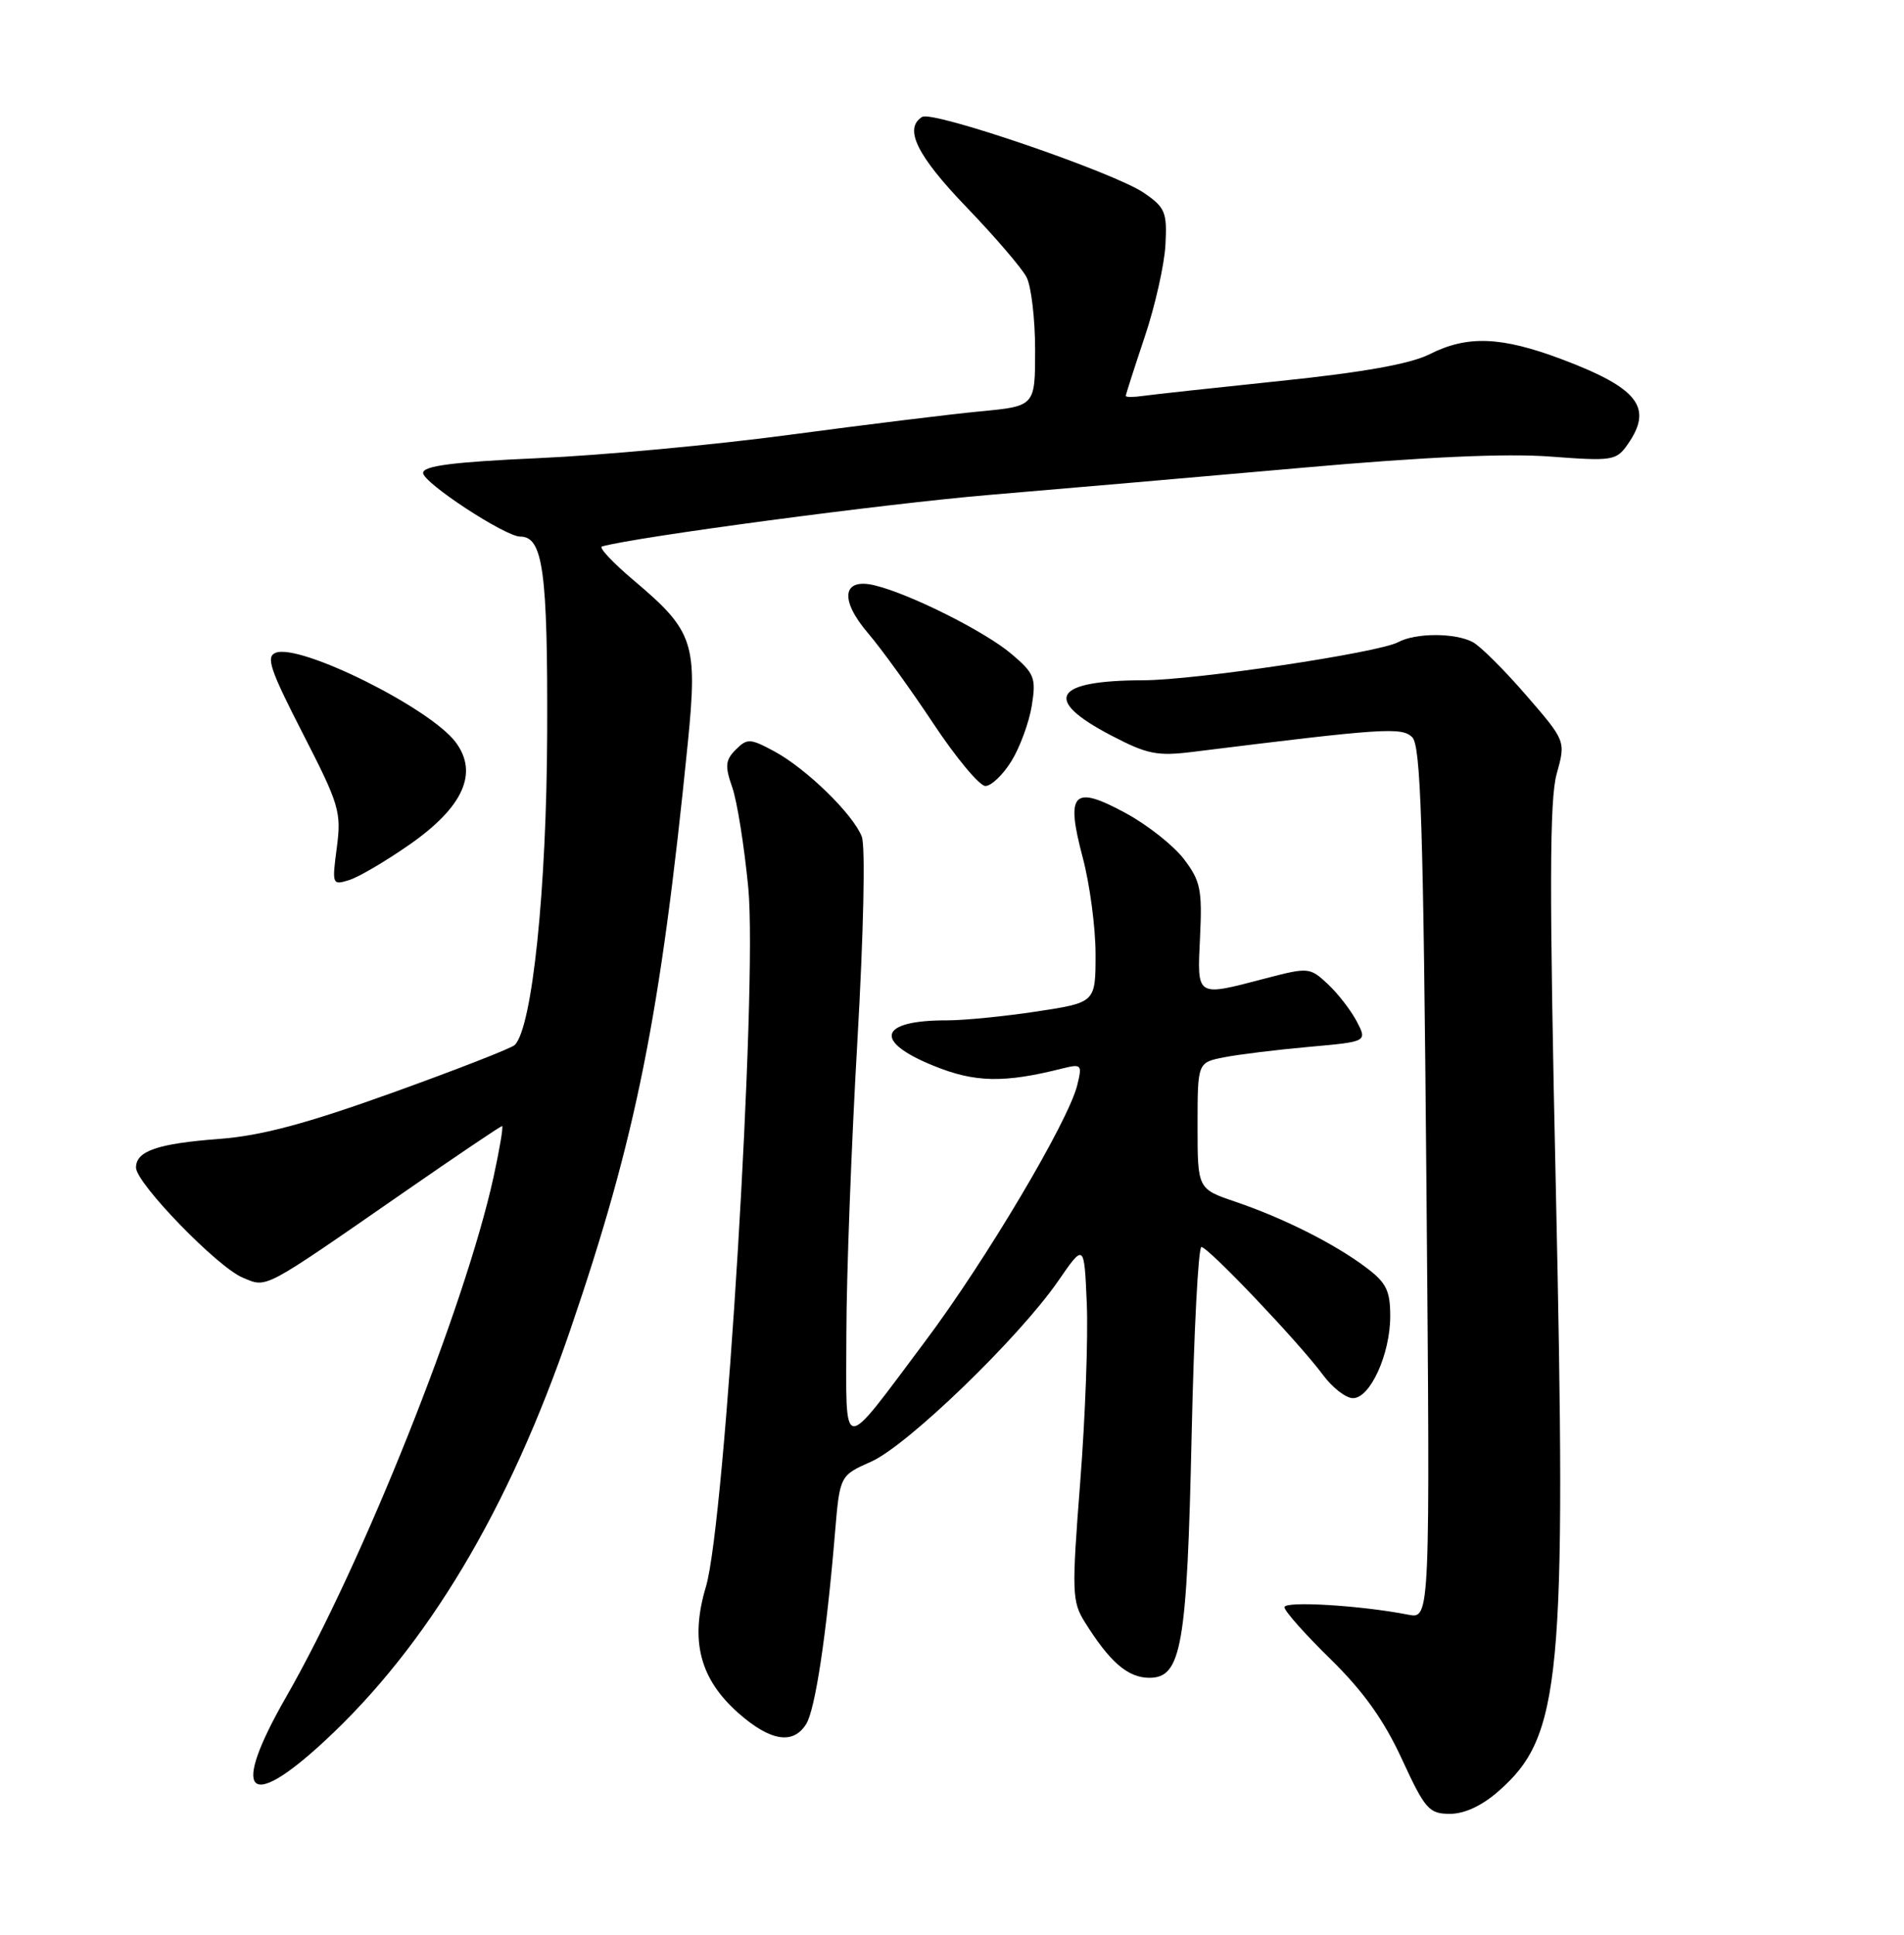 <?xml version="1.0" encoding="UTF-8" standalone="no"?>
<!DOCTYPE svg PUBLIC "-//W3C//DTD SVG 1.1//EN" "http://www.w3.org/Graphics/SVG/1.1/DTD/svg11.dtd" >
<svg xmlns="http://www.w3.org/2000/svg" xmlns:xlink="http://www.w3.org/1999/xlink" version="1.1" viewBox="0 0 252 256">
 <g >
 <path fill="currentColor"
d=" M 198.35 236.99 C 206.64 229.72 207.34 222.27 205.91 156.77 C 205.05 117.77 205.08 105.79 206.03 102.40 C 207.24 98.05 207.24 98.05 201.99 91.99 C 199.11 88.66 195.93 85.50 194.94 84.97 C 192.61 83.72 187.38 83.72 185.05 84.97 C 182.44 86.37 158.17 90.00 151.32 90.01 C 139.42 90.04 137.94 92.53 147.00 97.28 C 151.86 99.82 153.14 100.08 158.00 99.47 C 183.11 96.35 185.49 96.19 186.90 97.53 C 188.05 98.63 188.38 108.96 188.79 156.54 C 189.29 214.22 189.29 214.22 186.39 213.65 C 180.12 212.42 170.00 211.81 170.00 212.66 C 170.00 213.16 172.74 216.25 176.10 219.53 C 180.43 223.77 183.17 227.60 185.54 232.75 C 188.62 239.41 189.13 240.00 191.91 240.00 C 193.84 240.00 196.16 238.92 198.35 236.99 Z  M 42.96 230.37 C 56.56 217.78 67.30 199.82 75.45 176.05 C 84.19 150.52 87.41 134.44 91.03 98.34 C 92.35 85.10 91.83 83.50 83.93 76.84 C 81.13 74.48 79.21 72.44 79.67 72.31 C 84.01 71.06 117.16 66.64 131.00 65.48 C 140.62 64.67 159.30 63.05 172.50 61.88 C 188.48 60.46 199.40 59.97 205.17 60.41 C 213.40 61.03 213.92 60.95 215.42 58.81 C 218.84 53.93 216.85 51.36 206.69 47.53 C 198.67 44.52 194.21 44.35 189.21 46.87 C 186.68 48.15 180.41 49.27 169.50 50.40 C 160.70 51.32 152.49 52.21 151.25 52.39 C 150.01 52.57 149.00 52.57 149.00 52.38 C 149.00 52.20 150.13 48.69 151.50 44.59 C 152.88 40.50 154.11 35.01 154.25 32.40 C 154.48 28.08 154.22 27.45 151.40 25.52 C 147.46 22.82 123.45 14.60 122.05 15.47 C 119.59 16.99 121.35 20.58 127.87 27.36 C 131.65 31.29 135.25 35.48 135.87 36.68 C 136.49 37.89 137.00 42.21 137.00 46.31 C 137.00 53.74 137.00 53.74 129.75 54.43 C 125.76 54.81 114.40 56.21 104.50 57.53 C 94.60 58.86 79.64 60.25 71.25 60.62 C 59.92 61.13 56.00 61.64 56.00 62.58 C 56.00 63.88 66.87 71.00 68.85 71.00 C 71.87 71.00 72.50 75.57 72.42 97.00 C 72.35 117.63 70.45 135.95 68.13 138.27 C 67.71 138.69 60.41 141.54 51.93 144.59 C 40.46 148.71 34.58 150.28 29.00 150.70 C 20.83 151.32 18.00 152.30 18.00 154.49 C 18.00 156.55 28.78 167.67 32.12 169.05 C 35.40 170.41 34.53 170.87 53.47 157.75 C 60.41 152.94 66.25 149.00 66.45 149.00 C 66.64 149.00 66.13 152.04 65.32 155.75 C 61.55 172.92 48.00 206.86 37.89 224.50 C 30.50 237.38 32.68 239.89 42.96 230.37 Z  M 106.70 228.12 C 107.90 226.18 109.38 216.42 110.51 202.87 C 111.15 195.24 111.15 195.24 115.32 193.39 C 120.09 191.28 134.89 176.98 140.05 169.50 C 143.50 164.50 143.50 164.50 143.84 172.50 C 144.03 176.90 143.64 187.52 142.97 196.10 C 141.84 210.64 141.88 211.90 143.56 214.60 C 146.88 219.93 149.28 222.00 152.13 222.00 C 156.38 222.00 157.11 217.80 157.72 189.75 C 158.02 176.14 158.60 165.00 159.01 165.00 C 159.91 165.00 171.95 177.66 175.11 181.94 C 176.36 183.62 178.14 185.00 179.07 185.00 C 181.35 185.00 184.00 179.17 184.00 174.15 C 184.00 170.75 183.48 169.71 180.75 167.67 C 176.59 164.55 169.88 161.18 163.51 159.01 C 158.50 157.31 158.50 157.31 158.50 148.95 C 158.50 140.59 158.50 140.59 162.00 139.90 C 163.93 139.52 168.98 138.90 173.23 138.52 C 180.96 137.83 180.96 137.83 179.58 135.17 C 178.81 133.70 177.09 131.47 175.75 130.22 C 173.36 127.99 173.19 127.97 167.45 129.47 C 158.21 131.88 158.45 132.03 158.83 123.96 C 159.13 117.72 158.88 116.54 156.70 113.68 C 155.35 111.90 151.90 109.17 149.03 107.61 C 142.03 103.80 141.01 104.84 143.29 113.42 C 144.23 116.95 145.00 122.71 145.00 126.24 C 145.00 132.65 145.00 132.65 137.25 133.83 C 132.99 134.48 127.62 135.01 125.33 135.01 C 116.34 134.99 115.52 137.76 123.54 141.01 C 129.03 143.25 132.87 143.33 140.64 141.37 C 143.15 140.75 143.25 140.86 142.57 143.61 C 141.38 148.41 130.42 166.86 122.44 177.49 C 111.12 192.58 112.00 192.66 112.02 176.46 C 112.03 168.78 112.69 151.34 113.48 137.70 C 114.30 123.47 114.55 111.96 114.06 110.70 C 112.91 107.73 106.74 101.72 102.49 99.42 C 99.27 97.69 98.90 97.68 97.38 99.19 C 96.00 100.57 95.93 101.36 96.91 104.16 C 97.56 106.00 98.51 112.00 99.04 117.50 C 100.28 130.54 95.98 201.42 93.43 209.95 C 91.29 217.10 92.62 222.19 97.81 226.74 C 102.00 230.40 104.98 230.87 106.70 228.12 Z  M 54.21 111.75 C 61.32 106.79 63.35 102.28 60.31 98.21 C 56.92 93.68 39.72 85.12 36.49 86.37 C 35.16 86.88 35.75 88.62 40.07 97.04 C 44.90 106.45 45.20 107.44 44.58 112.14 C 43.93 117.04 43.97 117.15 46.20 116.45 C 47.47 116.06 51.07 113.94 54.21 111.75 Z  M 133.87 100.70 C 134.99 98.89 136.20 95.59 136.56 93.38 C 137.15 89.68 136.92 89.11 133.85 86.51 C 130.33 83.54 120.42 78.57 115.76 77.45 C 111.48 76.42 111.08 79.34 114.91 83.81 C 116.65 85.84 120.53 91.21 123.54 95.75 C 126.55 100.29 129.65 104.00 130.42 104.00 C 131.20 104.00 132.75 102.52 133.87 100.70 Z "/>
</g>
</svg>